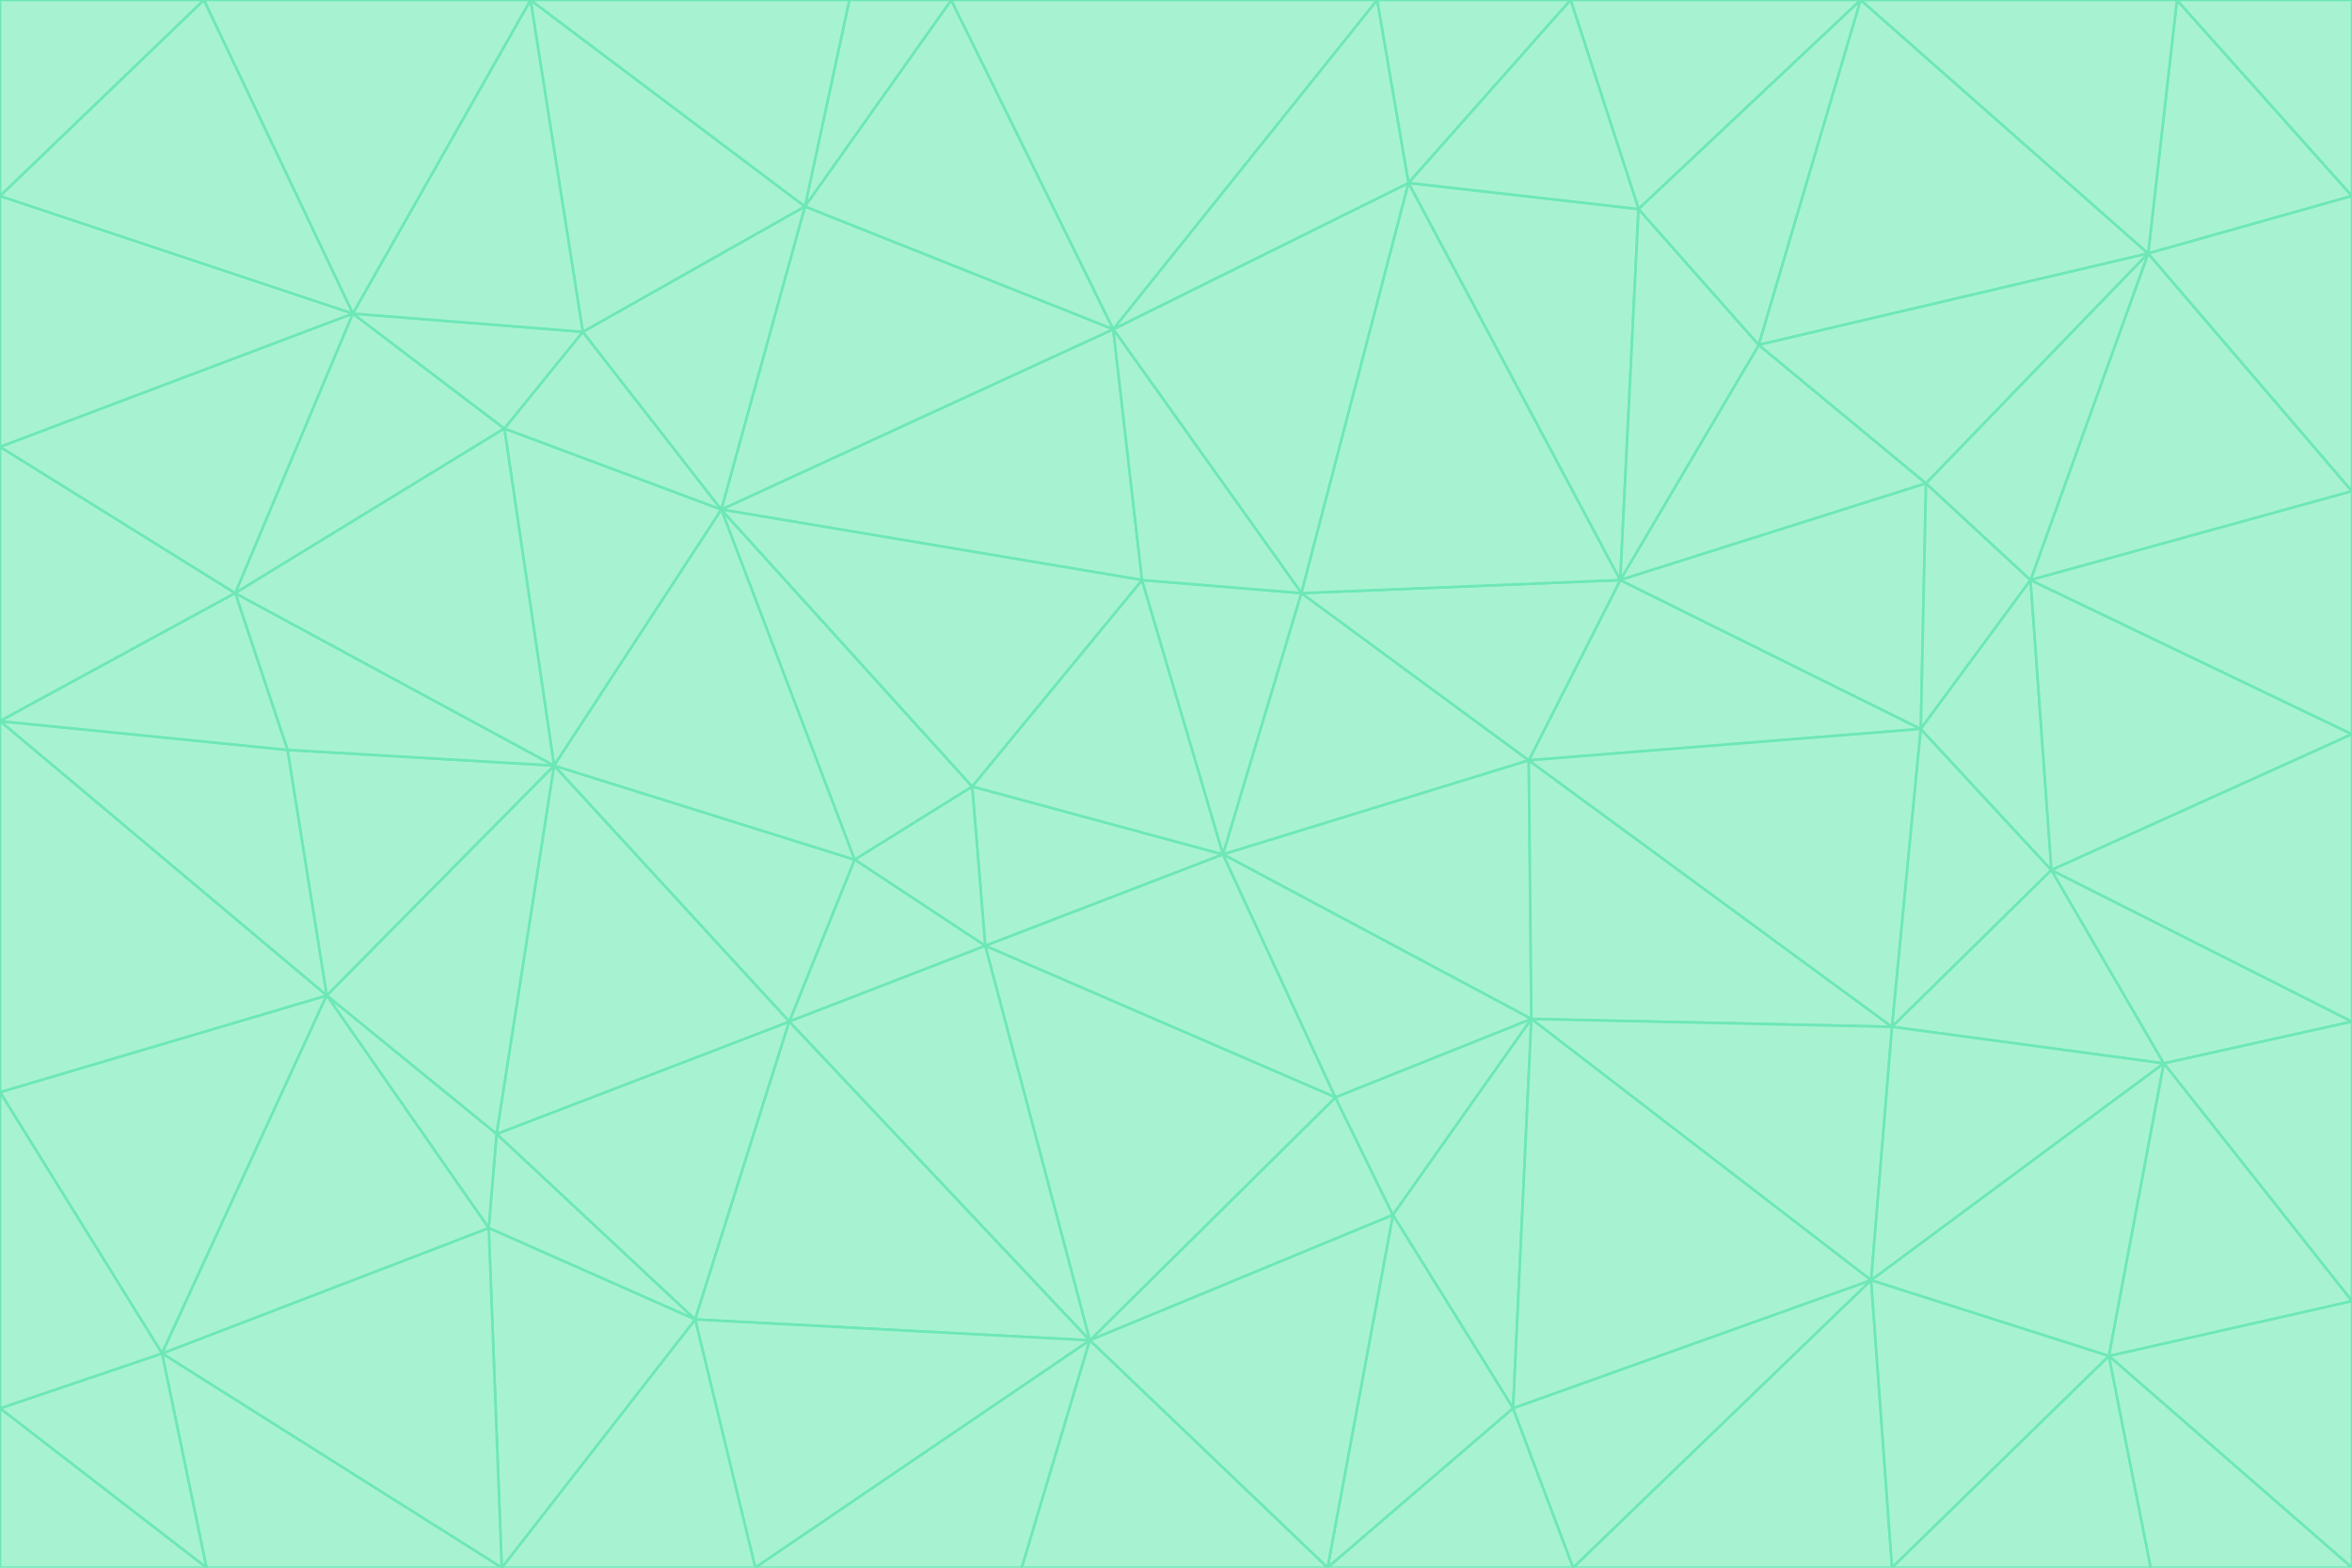 <svg id="visual" viewBox="0 0 900 600" width="900" height="600" xmlns="http://www.w3.org/2000/svg" xmlns:xlink="http://www.w3.org/1999/xlink" version="1.1"><g stroke-width="1" stroke-linejoin="bevel"><path d="M468 327L372 301L377 362Z" fill="#a7f3d0" stroke="#6ee7b7"></path><path d="M372 301L327 329L377 362Z" fill="#a7f3d0" stroke="#6ee7b7"></path><path d="M468 327L437 222L372 301Z" fill="#a7f3d0" stroke="#6ee7b7"></path><path d="M372 301L276 195L327 329Z" fill="#a7f3d0" stroke="#6ee7b7"></path><path d="M468 327L498 227L437 222Z" fill="#a7f3d0" stroke="#6ee7b7"></path><path d="M327 329L302 391L377 362Z" fill="#a7f3d0" stroke="#6ee7b7"></path><path d="M377 362L511 420L468 327Z" fill="#a7f3d0" stroke="#6ee7b7"></path><path d="M533 465L511 420L417 513Z" fill="#a7f3d0" stroke="#6ee7b7"></path><path d="M468 327L585 291L498 227Z" fill="#a7f3d0" stroke="#6ee7b7"></path><path d="M586 390L585 291L468 327Z" fill="#a7f3d0" stroke="#6ee7b7"></path><path d="M417 513L511 420L377 362Z" fill="#a7f3d0" stroke="#6ee7b7"></path><path d="M511 420L586 390L468 327Z" fill="#a7f3d0" stroke="#6ee7b7"></path><path d="M533 465L586 390L511 420Z" fill="#a7f3d0" stroke="#6ee7b7"></path><path d="M302 391L417 513L377 362Z" fill="#a7f3d0" stroke="#6ee7b7"></path><path d="M426 126L276 195L437 222Z" fill="#a7f3d0" stroke="#6ee7b7"></path><path d="M437 222L276 195L372 301Z" fill="#a7f3d0" stroke="#6ee7b7"></path><path d="M327 329L212 293L302 391Z" fill="#a7f3d0" stroke="#6ee7b7"></path><path d="M539 70L426 126L498 227Z" fill="#a7f3d0" stroke="#6ee7b7"></path><path d="M498 227L426 126L437 222Z" fill="#a7f3d0" stroke="#6ee7b7"></path><path d="M276 195L212 293L327 329Z" fill="#a7f3d0" stroke="#6ee7b7"></path><path d="M735 279L620 222L585 291Z" fill="#a7f3d0" stroke="#6ee7b7"></path><path d="M585 291L620 222L498 227Z" fill="#a7f3d0" stroke="#6ee7b7"></path><path d="M190 434L266 505L302 391Z" fill="#a7f3d0" stroke="#6ee7b7"></path><path d="M302 391L266 505L417 513Z" fill="#a7f3d0" stroke="#6ee7b7"></path><path d="M212 293L190 434L302 391Z" fill="#a7f3d0" stroke="#6ee7b7"></path><path d="M533 465L579 539L586 390Z" fill="#a7f3d0" stroke="#6ee7b7"></path><path d="M586 390L724 393L585 291Z" fill="#a7f3d0" stroke="#6ee7b7"></path><path d="M508 600L579 539L533 465Z" fill="#a7f3d0" stroke="#6ee7b7"></path><path d="M508 600L533 465L417 513Z" fill="#a7f3d0" stroke="#6ee7b7"></path><path d="M190 434L187 470L266 505Z" fill="#a7f3d0" stroke="#6ee7b7"></path><path d="M426 126L308 79L276 195Z" fill="#a7f3d0" stroke="#6ee7b7"></path><path d="M276 195L193 164L212 293Z" fill="#a7f3d0" stroke="#6ee7b7"></path><path d="M289 600L417 513L266 505Z" fill="#a7f3d0" stroke="#6ee7b7"></path><path d="M289 600L391 600L417 513Z" fill="#a7f3d0" stroke="#6ee7b7"></path><path d="M223 127L193 164L276 195Z" fill="#a7f3d0" stroke="#6ee7b7"></path><path d="M212 293L125 381L190 434Z" fill="#a7f3d0" stroke="#6ee7b7"></path><path d="M190 434L125 381L187 470Z" fill="#a7f3d0" stroke="#6ee7b7"></path><path d="M308 79L223 127L276 195Z" fill="#a7f3d0" stroke="#6ee7b7"></path><path d="M620 222L539 70L498 227Z" fill="#a7f3d0" stroke="#6ee7b7"></path><path d="M426 126L364 0L308 79Z" fill="#a7f3d0" stroke="#6ee7b7"></path><path d="M391 600L508 600L417 513Z" fill="#a7f3d0" stroke="#6ee7b7"></path><path d="M110 287L125 381L212 293Z" fill="#a7f3d0" stroke="#6ee7b7"></path><path d="M192 600L289 600L266 505Z" fill="#a7f3d0" stroke="#6ee7b7"></path><path d="M90 227L110 287L212 293Z" fill="#a7f3d0" stroke="#6ee7b7"></path><path d="M716 490L724 393L586 390Z" fill="#a7f3d0" stroke="#6ee7b7"></path><path d="M620 222L627 80L539 70Z" fill="#a7f3d0" stroke="#6ee7b7"></path><path d="M724 393L735 279L585 291Z" fill="#a7f3d0" stroke="#6ee7b7"></path><path d="M737 185L673 132L620 222Z" fill="#a7f3d0" stroke="#6ee7b7"></path><path d="M673 132L627 80L620 222Z" fill="#a7f3d0" stroke="#6ee7b7"></path><path d="M508 600L602 600L579 539Z" fill="#a7f3d0" stroke="#6ee7b7"></path><path d="M579 539L716 490L586 390Z" fill="#a7f3d0" stroke="#6ee7b7"></path><path d="M527 0L364 0L426 126Z" fill="#a7f3d0" stroke="#6ee7b7"></path><path d="M308 79L203 0L223 127Z" fill="#a7f3d0" stroke="#6ee7b7"></path><path d="M527 0L426 126L539 70Z" fill="#a7f3d0" stroke="#6ee7b7"></path><path d="M364 0L325 0L308 79Z" fill="#a7f3d0" stroke="#6ee7b7"></path><path d="M135 120L90 227L193 164Z" fill="#a7f3d0" stroke="#6ee7b7"></path><path d="M602 600L716 490L579 539Z" fill="#a7f3d0" stroke="#6ee7b7"></path><path d="M724 393L785 333L735 279Z" fill="#a7f3d0" stroke="#6ee7b7"></path><path d="M135 120L193 164L223 127Z" fill="#a7f3d0" stroke="#6ee7b7"></path><path d="M193 164L90 227L212 293Z" fill="#a7f3d0" stroke="#6ee7b7"></path><path d="M0 418L62 518L125 381Z" fill="#a7f3d0" stroke="#6ee7b7"></path><path d="M601 0L527 0L539 70Z" fill="#a7f3d0" stroke="#6ee7b7"></path><path d="M203 0L135 120L223 127Z" fill="#a7f3d0" stroke="#6ee7b7"></path><path d="M712 0L601 0L627 80Z" fill="#a7f3d0" stroke="#6ee7b7"></path><path d="M735 279L737 185L620 222Z" fill="#a7f3d0" stroke="#6ee7b7"></path><path d="M187 470L192 600L266 505Z" fill="#a7f3d0" stroke="#6ee7b7"></path><path d="M62 518L192 600L187 470Z" fill="#a7f3d0" stroke="#6ee7b7"></path><path d="M828 407L785 333L724 393Z" fill="#a7f3d0" stroke="#6ee7b7"></path><path d="M735 279L777 222L737 185Z" fill="#a7f3d0" stroke="#6ee7b7"></path><path d="M785 333L777 222L735 279Z" fill="#a7f3d0" stroke="#6ee7b7"></path><path d="M712 0L627 80L673 132Z" fill="#a7f3d0" stroke="#6ee7b7"></path><path d="M712 0L673 132L822 97Z" fill="#a7f3d0" stroke="#6ee7b7"></path><path d="M627 80L601 0L539 70Z" fill="#a7f3d0" stroke="#6ee7b7"></path><path d="M325 0L203 0L308 79Z" fill="#a7f3d0" stroke="#6ee7b7"></path><path d="M0 276L125 381L110 287Z" fill="#a7f3d0" stroke="#6ee7b7"></path><path d="M125 381L62 518L187 470Z" fill="#a7f3d0" stroke="#6ee7b7"></path><path d="M602 600L724 600L716 490Z" fill="#a7f3d0" stroke="#6ee7b7"></path><path d="M716 490L828 407L724 393Z" fill="#a7f3d0" stroke="#6ee7b7"></path><path d="M807 519L828 407L716 490Z" fill="#a7f3d0" stroke="#6ee7b7"></path><path d="M785 333L900 281L777 222Z" fill="#a7f3d0" stroke="#6ee7b7"></path><path d="M0 171L0 276L90 227Z" fill="#a7f3d0" stroke="#6ee7b7"></path><path d="M90 227L0 276L110 287Z" fill="#a7f3d0" stroke="#6ee7b7"></path><path d="M0 171L90 227L135 120Z" fill="#a7f3d0" stroke="#6ee7b7"></path><path d="M0 276L0 418L125 381Z" fill="#a7f3d0" stroke="#6ee7b7"></path><path d="M62 518L79 600L192 600Z" fill="#a7f3d0" stroke="#6ee7b7"></path><path d="M0 539L79 600L62 518Z" fill="#a7f3d0" stroke="#6ee7b7"></path><path d="M724 600L807 519L716 490Z" fill="#a7f3d0" stroke="#6ee7b7"></path><path d="M822 97L673 132L737 185Z" fill="#a7f3d0" stroke="#6ee7b7"></path><path d="M0 75L0 171L135 120Z" fill="#a7f3d0" stroke="#6ee7b7"></path><path d="M0 418L0 539L62 518Z" fill="#a7f3d0" stroke="#6ee7b7"></path><path d="M900 188L822 97L777 222Z" fill="#a7f3d0" stroke="#6ee7b7"></path><path d="M777 222L822 97L737 185Z" fill="#a7f3d0" stroke="#6ee7b7"></path><path d="M203 0L78 0L135 120Z" fill="#a7f3d0" stroke="#6ee7b7"></path><path d="M900 391L785 333L828 407Z" fill="#a7f3d0" stroke="#6ee7b7"></path><path d="M900 391L900 281L785 333Z" fill="#a7f3d0" stroke="#6ee7b7"></path><path d="M78 0L0 75L135 120Z" fill="#a7f3d0" stroke="#6ee7b7"></path><path d="M900 498L900 391L828 407Z" fill="#a7f3d0" stroke="#6ee7b7"></path><path d="M724 600L823 600L807 519Z" fill="#a7f3d0" stroke="#6ee7b7"></path><path d="M807 519L900 498L828 407Z" fill="#a7f3d0" stroke="#6ee7b7"></path><path d="M0 539L0 600L79 600Z" fill="#a7f3d0" stroke="#6ee7b7"></path><path d="M900 281L900 188L777 222Z" fill="#a7f3d0" stroke="#6ee7b7"></path><path d="M900 600L900 498L807 519Z" fill="#a7f3d0" stroke="#6ee7b7"></path><path d="M78 0L0 0L0 75Z" fill="#a7f3d0" stroke="#6ee7b7"></path><path d="M900 75L833 0L822 97Z" fill="#a7f3d0" stroke="#6ee7b7"></path><path d="M822 97L833 0L712 0Z" fill="#a7f3d0" stroke="#6ee7b7"></path><path d="M900 188L900 75L822 97Z" fill="#a7f3d0" stroke="#6ee7b7"></path><path d="M823 600L900 600L807 519Z" fill="#a7f3d0" stroke="#6ee7b7"></path><path d="M900 75L900 0L833 0Z" fill="#a7f3d0" stroke="#6ee7b7"></path></g></svg>